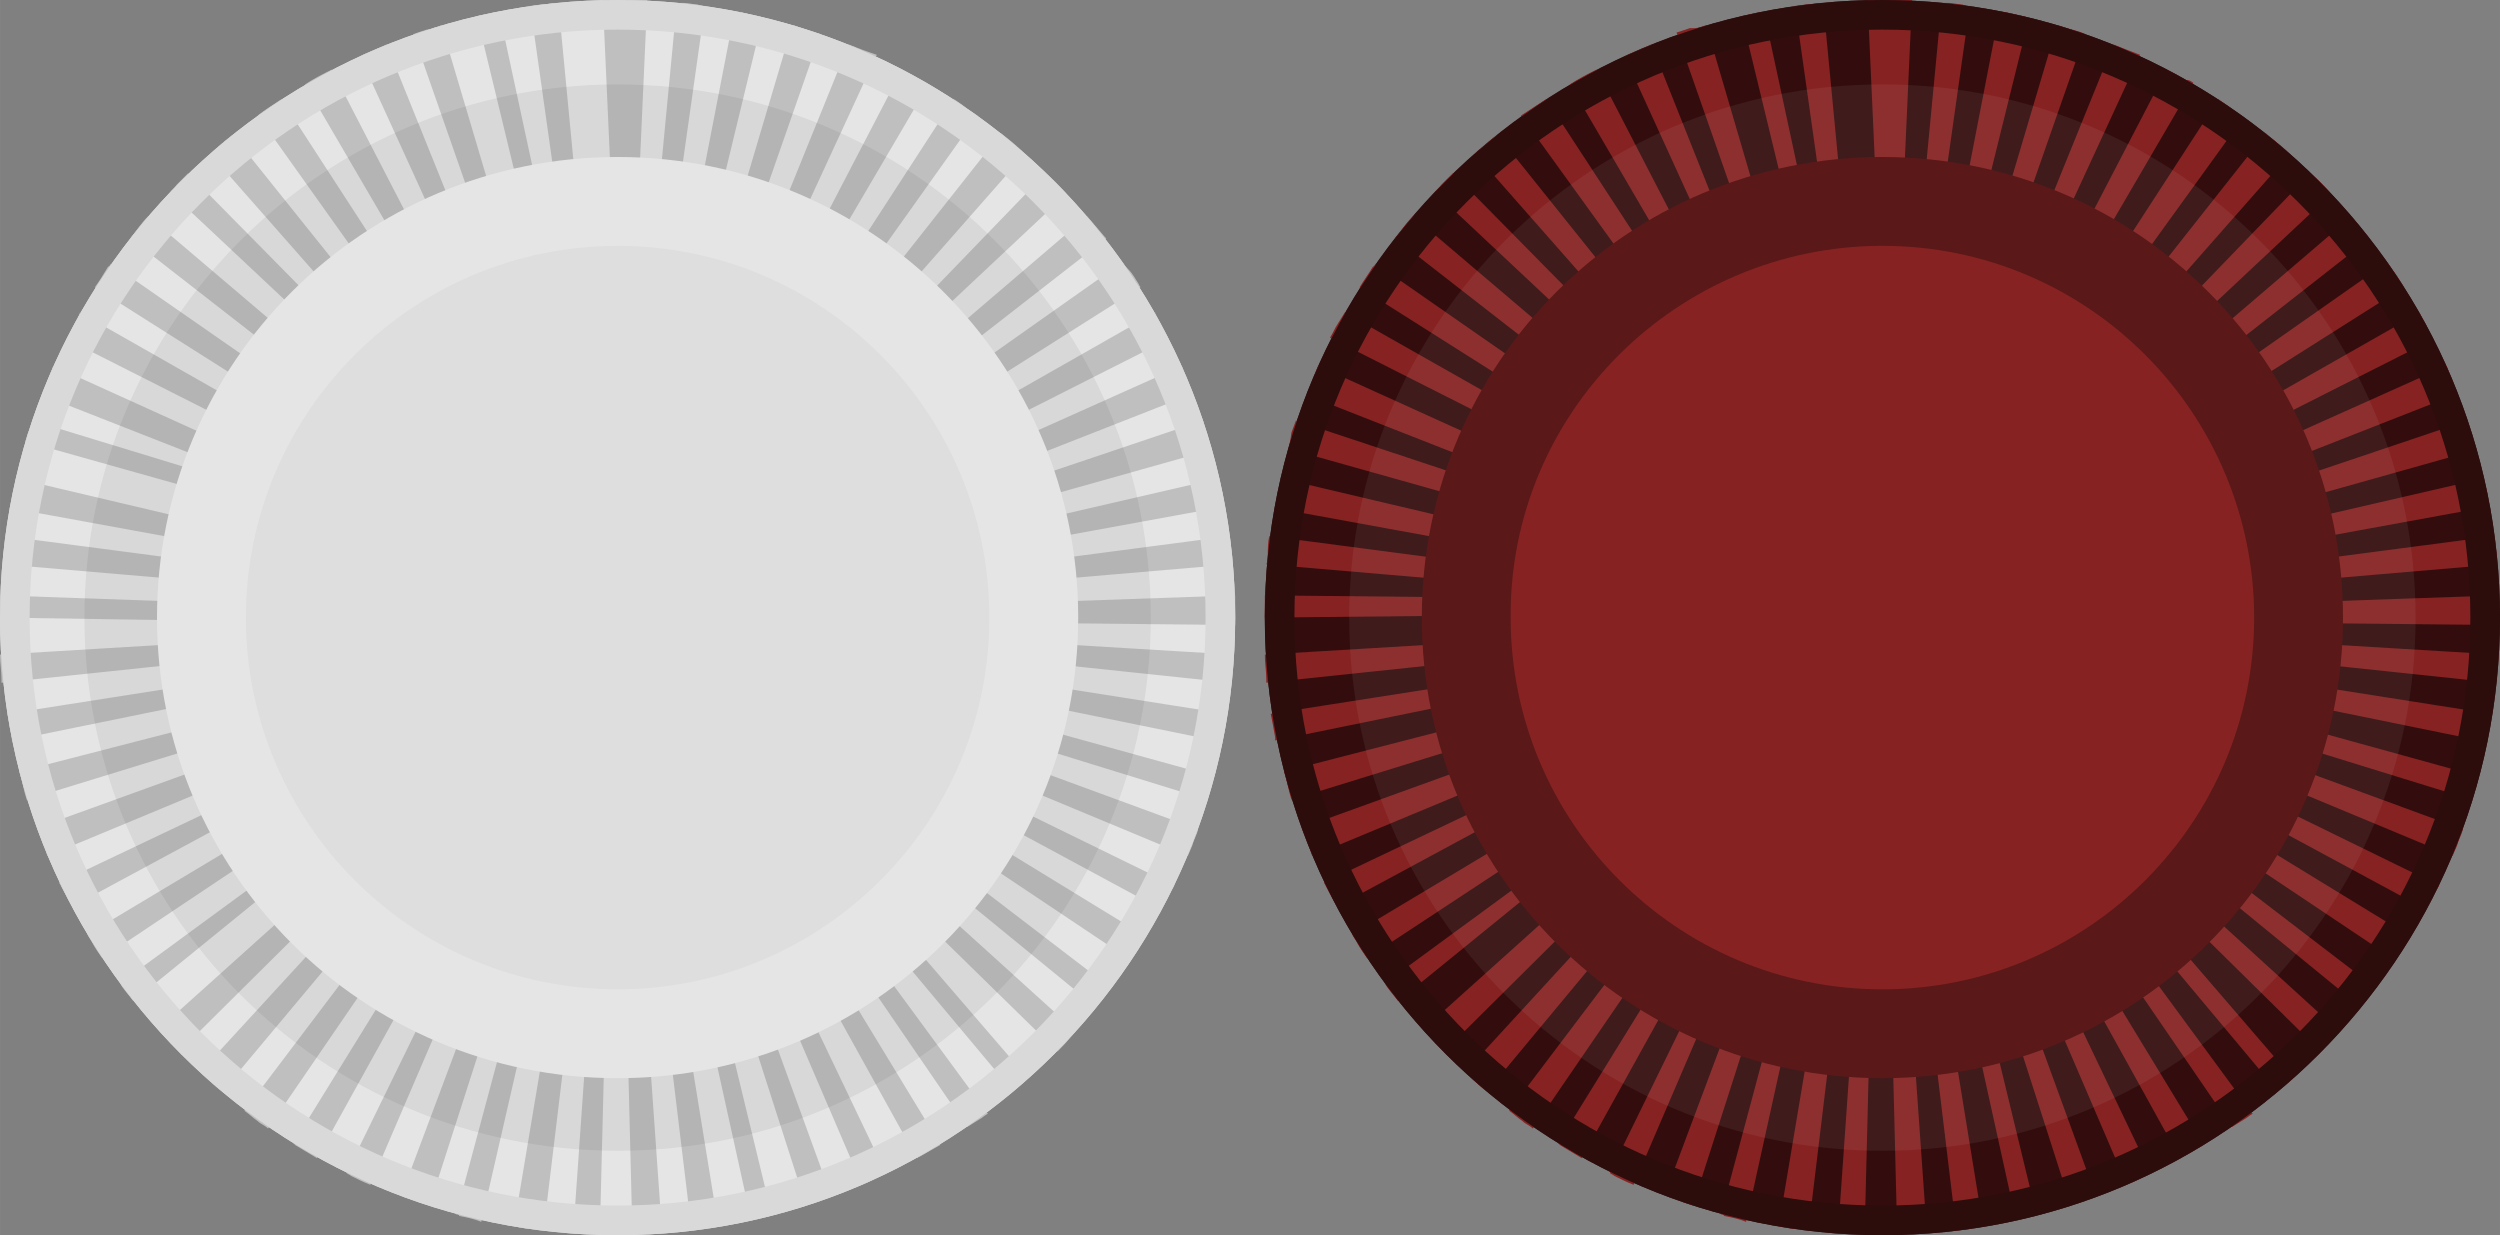 <?xml version="1.0" encoding="utf-8"?>
<!-- Generator: Adobe Illustrator 24.0.0, SVG Export Plug-In . SVG Version: 6.00 Build 0)  -->
<svg version="1.1" id="Layer_1" xmlns="http://www.w3.org/2000/svg" xmlns:xlink="http://www.w3.org/1999/xlink" x="0px" y="0px" width="168.77px" height="83.384px"
	 viewBox="0 0 168.8 83.4" style="enable-background:new 0 0 168.8 83.4;" xml:space="preserve">
<rect x="0" y="0" width="168.8" height="83.4" fill="#808080" stroke="none"/>
<style type="text/css">
	.st0{fill:#330D0D;}
	.st1{fill:#872222;}
	.st2{fill:#2D0C0C;}
	.st3{opacity:6.000000e-02;}
	.st4{fill:#FFFFFF;}
	.st5{fill:#5B1818;}
	.st6{fill:#E5E5E5;}
	.st7{fill:#BFBFBF;}
	.st8{fill:#D9D9D9;}
	.st9{fill:#DEDEDE;}
</style>
<g>
	<g>
		<path class="st0" d="M168.8,41.7c0,23-18.7,41.7-41.7,41.7S85.4,64.7,85.4,41.7C85.4,18.7,104,0,127.1,0
			C150.1,0,168.8,18.7,168.8,41.7z"/>
		<path class="st1" d="M127.1,0C127.1,0,127,0,127.1,0C127,0,127,0,127.1,0C127,0,127,0,127.1,0C127,0,127,0,127.1,0
			C127,0,127,0,127.1,0C127,0,127,0,127.1,0L127.1,0L127.1,0L127.1,0L127.1,0L127.1,0L127.1,0L127.1,0L127.1,0L127.1,0L127.1,0
			L127.1,0L127.1,0L127.1,0L127.1,0L127.1,0L127.1,0L127.1,0L127.1,0L127.1,0L127.1,0L127.1,0L127.1,0L127.1,0L127.1,0L127.1,0
			L127.1,0L127.1,0L127.1,0L127.1,0L127.1,0L127.1,0L127.1,0L127.1,0L127.1,0L127.1,0L127.1,0L127.1,0L127.1,0L127.1,0L127.1,0
			L127.1,0L127.1,0L127.1,0L127.1,0L127.1,0c-0.2,0-0.2,0-0.2,0l0,0l0,0l0,0l0,0l0,0l0,0l0,0l0,0l0,0l0,0l0,0l0,0l0,0c0,0,0,0-0.1,0
			l0,0c-0.3,0-0.5,0-0.7,0l0.9,20c0.3,0,0.7,0,1.1,0L127.1,0L127.1,0L127.1,0z M123.1,0.2c-0.1,0-0.1,0-0.2,0l0,0l0,0l0,0l0,0l0,0
			l0,0l0,0l0,0l0,0l0,0c-0.6,0.1-1.1,0.1-1.7,0.2l2.8,19.8c0.3,0,0.7-0.1,1-0.1L123.1,0.2L123.1,0.2z M119.1,0.8L119.1,0.8
			C119,0.8,119,0.8,119.1,0.8C119,0.8,119,0.8,119.1,0.8L119.1,0.8L119.1,0.8L119.1,0.8L119.1,0.8L119.1,0.8L119.1,0.8L119.1,0.8
			L119.1,0.8L119.1,0.8L119.1,0.8L119.1,0.8L119.1,0.8L119.1,0.8L119.1,0.8L119.1,0.8L119.1,0.8L119.1,0.8L119.1,0.8L119.1,0.8
			L119.1,0.8L119.1,0.8L119.1,0.8L119.1,0.8L119.1,0.8L119.1,0.8L119.1,0.8c-0.6,0.1-1.1,0.2-1.5,0.3l4.7,19.4
			c0.3-0.1,0.7-0.2,1-0.2L119.1,0.8L119.1,0.8z M115.2,1.7c-0.3,0.1-0.5,0.2-0.8,0.2l0,0c0,0,0,0-0.1,0l0,0c0,0,0,0-0.1,0l0,0
			c0,0,0,0-0.1,0c-0.3,0.1-0.6,0.2-0.9,0.3l6.6,18.9c0.3-0.1,0.7-0.2,1-0.3L115.2,1.7L115.2,1.7z M111.5,3c-0.6,0.3-1.2,0.5-1.8,0.8
			L118,22c0.3-0.1,0.6-0.3,0.9-0.4L111.5,3L111.5,3z M107.8,4.7c-0.6,0.3-1.2,0.6-1.8,1L116.1,23c0.3-0.2,0.6-0.3,0.9-0.5L107.8,4.7
			L107.8,4.7z M104.4,6.7c-0.6,0.4-1.1,0.7-1.7,1.1L114.4,24c0.3-0.2,0.6-0.4,0.9-0.6L104.4,6.7L104.4,6.7z M101.1,9.1
			c-0.5,0.4-1,0.8-1.5,1.3l13.2,15c0.3-0.2,0.5-0.5,0.8-0.7L101.1,9.1L101.1,9.1z M98.1,11.7c-0.3,0.3-0.6,0.6-0.8,0.8l0,0l0,0l0,0
			l0,0l0,0l0,0l0,0l0,0l0,0l0,0l0,0l0,0c-0.1,0.2-0.3,0.3-0.4,0.5l14.6,13.7c0.2-0.3,0.5-0.5,0.7-0.7L98.1,11.7L98.1,11.7z
			 M95.4,14.6L95.4,14.6L95.4,14.6L95.4,14.6C95.4,14.6,95.3,14.6,95.4,14.6C95.3,14.7,95.3,14.7,95.4,14.6
			C95.3,14.7,95.3,14.7,95.4,14.6C95.3,14.7,95.3,14.7,95.4,14.6C95.3,14.7,95.3,14.7,95.4,14.6C95.3,14.7,95.3,14.7,95.4,14.6
			L95.4,14.6L95.4,14.6L95.4,14.6L95.4,14.6L95.4,14.6L95.4,14.6c-0.5,0.5-0.8,1-1.2,1.5l0,0L110,28.4c0.2-0.3,0.4-0.5,0.7-0.8
			L95.4,14.6L95.4,14.6z M92.9,17.8c-0.1,0.1-0.1,0.2-0.2,0.2l0,0l0,0l0,0l0,0c-0.3,0.5-0.6,0.9-0.9,1.4l16.9,10.7
			c0.2-0.3,0.4-0.6,0.6-0.9L92.9,17.8L92.9,17.8z M90.8,21.1c-0.2,0.3-0.3,0.5-0.5,0.8l0,0l0,0c-0.2,0.3-0.3,0.6-0.5,0.9l17.8,9
			c0.2-0.3,0.3-0.6,0.5-0.9L90.8,21.1L90.8,21.1z M89,24.7c-0.1,0.2-0.1,0.3-0.2,0.5l0,0c0,0,0,0,0,0.1l0,0c0,0,0,0,0,0.1l0,0
			c-0.2,0.4-0.4,0.8-0.5,1.3l18.6,7.3c0.1-0.3,0.3-0.6,0.4-1L89,24.7L89,24.7z M87.5,28.4c-0.1,0.3-0.2,0.5-0.3,0.8l0,0l0,0l0,0l0,0
			l0,0l0,0l0,0l0,0l0,0l0,0l0,0l0,0l0,0l0,0l0,0l0,0l0,0l0,0l0,0l0,0l0,0l0,0l0,0l0,0l0,0l0,0l0,0l0,0l0,0l0,0l0,0l0,0l0,0l0,0l0,0
			l0,0l0,0c-0.1,0.8-0.2,1-0.2,1.1l19.2,5.4c0.1-0.3,0.2-0.7,0.3-1L87.5,28.4L87.5,28.4z M86.5,32.3c-0.1,0.5-0.2,1.1-0.3,1.6
			c0,0.1,0,0.2-0.1,0.4l19.7,3.6c0.1-0.3,0.1-0.7,0.2-1L86.5,32.3L86.5,32.3z M85.7,36.2c-0.1,0.4-0.1,0.9-0.1,1.3l0,0l0,0l0,0l0,0
			l0,0l0,0l0,0l0,0c0,0.2,0,0.4-0.1,0.6l19.9,1.7c0-0.3,0.1-0.7,0.1-1L85.7,36.2L85.7,36.2z M85.4,40.2c0,0.3,0,0.6,0,1l0,0l0,0l0,0
			c0,0,0,0,0,0.1l0,0l0,0l0,0l0,0l0,0l0,0l0,0l0,0l0,0l0,0l0,0l0,0l0,0l0,0l0,0l0,0l0,0l0,0l0,0l0,0l0,0l0,0l0,0l0,0l0,0l0,0
			c0,0.1,0,0.3,0,0.4l20-0.2v-0.3c0-0.3,0-0.5,0-0.8L85.4,40.2L85.4,40.2z M105.4,43l-20,1.2c0,0.6,0.1,1.1,0.1,1.7l0,0l0,0l0,0l0,0
			l0,0l0,0l0,0l0,0c0,0.1,0,0.1,0,0.2l19.9-2.1C105.5,43.7,105.4,43.4,105.4,43L105.4,43z M105.6,45.1l-19.8,3.1l0,0l0,0l0,0l0,0
			l0,0l0,0l0,0c0.1,0.5,0.2,1,0.3,1.6l0,0l0,0l0,0l0,0l0,0l0,0l0,0l0,0c0,0.1,0,0.1,0,0.2l19.6-4C105.8,45.8,105.7,45.4,105.6,45.1
			L105.6,45.1z M106.1,47.1l-19.4,5c0.2,0.6,0.3,1.3,0.5,1.9l19.1-5.9C106.2,47.8,106.1,47.5,106.1,47.1L106.1,47.1z M106.7,49.1
			l-18.8,6.8c0.2,0.6,0.5,1.2,0.7,1.9l18.5-7.7C106.9,49.7,106.8,49.4,106.7,49.1L106.7,49.1z M107.5,51l-18.1,8.6
			c0,0.1,0.1,0.1,0.1,0.2l0,0l0,0l0,0l0,0c0.2,0.4,0.4,0.7,0.6,1.1l0,0l0,0l0,0l0,0l0,0l0,0l0,0l0,0c0.1,0.1,0.1,0.2,0.2,0.3
			l17.6-9.5C107.8,51.6,107.6,51.3,107.5,51L107.5,51z M108.5,52.8L91.3,63.1c0.1,0.2,0.2,0.3,0.3,0.5l0,0l0,0l0,0l0,0l0,0l0,0
			c0.2,0.4,0.5,0.8,0.7,1.1l16.7-11C108.8,53.4,108.6,53.1,108.5,52.8L108.5,52.8z M109.6,54.6L93.5,66.4c0.1,0.1,0.1,0.2,0.2,0.3
			l0,0l0,0l0,0l0,0l0,0l0,0l0,0l0,0l0,0l0,0l0,0l0,0l0,0l0,0l0,0l0,0l0,0l0,0l0,0l0,0l0,0l0,0l0,0l0,0l0,0l0,0l0,0l0,0l0,0l0,0l0,0
			l0,0c0.2,0.3,0.5,0.6,0.7,0.9L109.9,55C110,55.1,109.8,54.8,109.6,54.6L109.6,54.6z M110.9,56.2L96.1,69.5c0.4,0.5,0.9,1,1.4,1.5
			l14.2-14.1C111.4,56.7,111.2,56.4,110.9,56.2L110.9,56.2z M112.4,57.7L98.9,72.4c0.3,0.2,0.5,0.5,0.8,0.7l0,0l0,0l0,0l0,0l0,0l0,0
			l0,0l0,0c0.2,0.2,0.4,0.4,0.7,0.6l12.8-15.4C112.9,58.1,112.7,57.9,112.4,57.7L112.4,57.7z M114,59l-12.1,16
			c0.3,0.2,0.6,0.5,0.9,0.7c0.2,0.2,0.5,0.3,0.7,0.5l11.3-16.5C114.6,59.4,114.3,59.2,114,59L114,59z M115.7,60.2l-10.5,17
			c0,0,0.1,0,0.1,0.1l0,0l0,0l0,0l0,0l0,0l0,0c0.5,0.3,1,0.6,1.5,0.9l0,0l0,0l0,0l0,0l9.7-17.5C116.3,60.5,116,60.4,115.7,60.2
			L115.7,60.2z M117.5,61.2l-8.8,18c0.1,0.1,0.2,0.1,0.3,0.2l0,0l0,0l0,0l0,0l0,0l0,0l0,0l0,0l0,0l0,0l0,0l0,0l0,0l0,0l0,0l0,0
			c0.4,0.2,0.8,0.4,1.3,0.6l7.9-18.4C118.2,61.5,117.8,61.3,117.5,61.2L117.5,61.2z M119.4,62l-7,18.7c0.6,0.2,1.3,0.5,1.9,0.7
			l6.1-19C120.1,62.2,119.8,62.1,119.4,62L119.4,62z M121.4,62.6L116.2,82c0.1,0,0.2,0,0.2,0.1l0,0l0,0l0,0l0,0l0,0l0,0l0,0l0,0l0,0
			l0,0l0,0l0,0l0,0l0,0c0.5,0.1,1,0.2,1.5,0.4l4.3-19.5C122.1,62.8,121.7,62.7,121.4,62.6L121.4,62.6z M123.4,63.1l-3.3,19.7
			c0.5,0.1,1,0.2,1.5,0.2c0.2,0,0.3,0,0.5,0.1l2.4-19.9C124.1,63.2,123.8,63.1,123.4,63.1L123.4,63.1z M125.5,63.3l-1.4,20
			c0.1,0,0.3,0,0.4,0l0,0l0,0l0,0l0,0l0,0l0,0c0.3,0,0.6,0,1,0l0,0l0,0l0,0l0,0l0,0l0,0l0,0l0,0c0.1,0,0.3,0,0.4,0l0.5-20
			C126.2,63.4,125.8,63.4,125.5,63.3L125.5,63.3z M128.7,63.3c-0.3,0-0.7,0-1.1,0l0.5,20c0.2,0,0.4,0,0.6,0c0,0,0,0,0.1,0l0,0l0,0
			l0,0l0,0l0,0c0.4,0,0.8,0,1.2-0.1l0,0c0,0,0,0,0.1,0l0,0l0,0l0,0l0,0l0,0L128.7,63.3L128.7,63.3z M130.7,63.1
			c-0.3,0.1-0.7,0.1-1,0.1l2.4,19.9c0.6-0.1,1.2-0.2,1.8-0.3l0,0l0,0l0,0l0,0l0,0l0,0l0,0l0,0l0,0l0,0L130.7,63.1L130.7,63.1z
			 M132.8,62.6c-0.3,0.1-0.7,0.2-1,0.2l4.3,19.5c0.1,0,0.1,0,0.2,0l0,0l0,0l0,0l0,0l0,0l0,0l0,0l0,0l0,0l0,0l0,0l0,0l0,0l0,0
			c0.3-0.1,0.5-0.1,0.8-0.2l0,0l0,0l0,0l0,0l0,0l0,0l0,0l0,0l0,0l0,0l0,0l0,0l0,0l0,0l0,0l0,0l0,0l0,0l0,0l0,0l0,0l0,0l0,0l0,0l0,0
			c0.1,0,0.3-0.1,0.4-0.1L132.8,62.6L132.8,62.6z M134.7,62c-0.3,0.1-0.6,0.2-1,0.3l6.1,19c0.3-0.1,0.6-0.2,0.9-0.3l0,0l0,0l0,0l0,0
			l0,0l0,0l0,0l0,0l0,0l0,0l0,0l0,0l0,0l0,0c0.3-0.1,0.5-0.2,0.8-0.3L134.7,62L134.7,62z M136.6,61.2c-0.3,0.2-0.6,0.3-0.9,0.4
			l7.9,18.4c0.4-0.2,0.7-0.3,1-0.5l0,0l0,0l0,0l0,0l0,0l0,0l0,0l0,0l0,0l0,0l0,0l0,0c0.2-0.1,0.4-0.2,0.6-0.3L136.6,61.2L136.6,61.2
			z M138.4,60.2c-0.3,0.2-0.6,0.4-0.9,0.5l9.7,17.5c0.1,0,0.1-0.1,0.2-0.1l0,0l0,0l0,0l0,0l0,0l0,0l0,0l0,0l0,0l0,0l0,0l0,0l0,0l0,0
			c0.5-0.3,0.9-0.5,1.4-0.8L138.4,60.2L138.4,60.2z M140.2,59c-0.3,0.2-0.6,0.4-0.8,0.6l11.3,16.5c0.3-0.2,0.5-0.3,0.8-0.5l0,0l0,0
			l0,0l0,0l0,0l0,0l0,0l0,0l0,0l0,0l0,0l0,0l0,0l0,0l0,0l0,0l0,0l0,0l0,0l0,0l0,0l0,0c0.2-0.1,0.4-0.3,0.6-0.4L140.2,59L140.2,59z
			 M141.8,57.7c-0.3,0.2-0.5,0.5-0.8,0.7l12.8,15.3l0,0l0,0l0,0l0,0l0,0l0,0l0,0l0,0l0,0l0,0l0,0l0,0l0,0l0,0l0,0l0,0l0,0l0,0l0,0
			l0,0l0,0l0,0l0,0l0,0l0,0l0,0l0,0l0,0l0,0l0,0l0,0l0,0l0,0c0.3-0.3,0.7-0.6,1-0.9l0,0l0,0l0,0l0,0l0,0l0,0l0,0l0,0l0,0l0,0l0,0
			l0,0l0,0L141.8,57.7L141.8,57.7z M143.2,56.2c-0.2,0.3-0.5,0.5-0.7,0.8l14.2,14l0,0l0,0l0,0c0.3-0.3,0.6-0.6,0.9-1l0,0l0,0l0,0
			l0,0l0,0l0,0l0,0l0,0l0,0l0,0c0.1-0.1,0.2-0.2,0.3-0.4L143.2,56.2L143.2,56.2z M144.6,54.6c-0.2,0.3-0.4,0.6-0.6,0.8L159.4,68l0,0
			l0,0l0,0l0,0l0,0l0,0l0,0l0,0l0,0l0,0l0,0l0,0l0,0l0,0l0,0l0,0c0.2-0.3,0.4-0.5,0.6-0.8l0,0l0,0l0,0l0,0l0,0l0,0l0,0l0,0l0,0l0,0
			l0,0l0,0c0.1-0.2,0.2-0.3,0.4-0.5L144.6,54.6L144.6,54.6z M145.7,52.8c-0.2,0.3-0.4,0.6-0.6,0.9l16.6,11.1c0-0.1,0.1-0.1,0.1-0.2
			l0,0l0,0c0.3-0.5,0.6-0.9,0.9-1.4l0,0l0,0l0,0L145.7,52.8L145.7,52.8z M146.7,51c-0.1,0.3-0.3,0.6-0.5,0.9l17.6,9.5
			c0.1-0.2,0.2-0.3,0.3-0.5c0.1-0.3,0.3-0.6,0.4-0.8l0,0l0,0l0,0l0,0l0,0l0,0l0,0l0,0c0.1-0.1,0.1-0.2,0.2-0.3L146.7,51L146.7,51z
			 M147.5,49.1c-0.1,0.3-0.2,0.6-0.4,1l18.5,7.7c0.1-0.2,0.2-0.5,0.3-0.7l0,0l0,0l0,0l0,0l0,0l0,0l0,0l0,0c0.1-0.4,0.3-0.7,0.4-1.1
			L147.5,49.1L147.5,49.1z M148.1,47.1c-0.1,0.3-0.2,0.7-0.3,1l19.1,5.9c0-0.1,0.1-0.3,0.1-0.4l0,0l0,0l0,0l0,0l0,0l0,0l0,0l0,0l0,0
			l0,0l0,0l0,0l0,0l0,0l0,0l0,0l0,0l0,0l0,0l0,0l0,0c0.1-0.4,0.2-0.8,0.3-1.2L148.1,47.1L148.1,47.1z M148.5,45.1
			c-0.1,0.3-0.1,0.7-0.2,1l19.6,4c0.1-0.6,0.2-1.1,0.3-1.7c0-0.1,0-0.2,0-0.2L148.5,45.1L148.5,45.1z M148.7,43c0,0.3,0,0.7-0.1,1
			l19.9,2.1c0-0.2,0-0.5,0.1-0.7l0,0l0,0l0,0l0,0l0,0l0,0c0-0.4,0.1-0.8,0.1-1.1c0,0,0,0,0-0.1L148.7,43L148.7,43z M168.7,40.2
			l-20,0.7c0,0.3,0,0.5,0,0.8V42l20,0.2c0-0.1,0-0.3,0-0.4l0,0l0,0l0,0l0,0l0,0l0,0l0,0l0,0l0,0l0,0l0,0l0,0l0,0l0,0l0,0l0,0l0,0
			l0,0l0,0l0,0l0,0l0,0l0,0l0,0v-0.1l0,0l0,0l0,0c0-0.1,0-0.3,0-0.4l0,0v-0.1l0,0l0,0l0,0l0,0l0,0l0,0l0,0l0,0
			C168.7,40.4,168.7,40.3,168.7,40.2L168.7,40.2z M168.4,36.2l-19.8,2.6c0,0.3,0.1,0.7,0.1,1l19.9-1.7c0-0.2,0-0.3,0-0.5l0,0l0,0
			l0,0l0,0l0,0l0,0l0,0l0,0l0,0l0,0C168.5,37.1,168.5,36.7,168.4,36.2L168.4,36.2z M167.7,32.3l-19.5,4.5c0.1,0.3,0.1,0.7,0.2,1
			l19.7-3.6c-0.1-0.3-0.1-0.6-0.2-1l0,0l0,0l0,0l0,0l0,0l0,0l0,0l0,0l0,0l0,0l0,0l0,0l0,0l0,0l0,0l0,0l0,0l0,0l0,0l0,0l0,0l0,0l0,0
			l0,0c0-0.1,0-0.2-0.1-0.3l0,0l0,0l0,0l0,0l0,0l0,0C167.7,32.4,167.7,32.3,167.7,32.3L167.7,32.3z M166.6,28.4l-19,6.4
			c0.1,0.3,0.2,0.7,0.3,1l19.2-5.4l0,0l0,0l0,0l0,0l0,0l0,0l0,0l0,0c-0.1-0.5-0.3-1-0.4-1.5l0,0l0,0l0,0l0,0
			C166.7,28.6,166.6,28.5,166.6,28.4L166.6,28.4z M165.2,24.7l-18.3,8.2c0.1,0.3,0.3,0.6,0.4,1l18.6-7.3
			C165.7,25.9,165.4,25.3,165.2,24.7L165.2,24.7z M163.4,21.1L146,31c0.2,0.3,0.3,0.6,0.5,0.9l17.8-9c-0.3-0.5-0.5-1-0.8-1.5l0,0
			l0,0l0,0l0,0l0,0l0,0l0,0l0,0l0,0C163.4,21.2,163.4,21.2,163.4,21.1C163.4,21.2,163.4,21.2,163.4,21.1
			C163.4,21.2,163.4,21.2,163.4,21.1C163.4,21.2,163.4,21.2,163.4,21.1C163.4,21.2,163.4,21.2,163.4,21.1
			C163.4,21.2,163.4,21.1,163.4,21.1L163.4,21.1L163.4,21.1L163.4,21.1z M161.2,17.7l-16.4,11.5c0.2,0.3,0.4,0.6,0.6,0.9l16.9-10.7
			c0-0.1-0.1-0.1-0.1-0.2l0,0l0,0l0,0l0,0c-0.2-0.3-0.4-0.7-0.7-1l0,0l0,0l0,0l0,0C161.4,18,161.3,17.9,161.2,17.7L161.2,17.7z
			 M158.8,14.6l-15.2,13c0.2,0.3,0.4,0.5,0.7,0.8L160,16.1l-0.1-0.1l0,0l0,0l0,0l0,0l0,0l0,0l0,0l0,0l0,0l0,0l0,0l0,0l0,0l0,0l0,0
			l0,0l0,0l0,0l0,0l0,0l0,0l0,0l0,0l0,0l0,0l0,0l0,0l0,0l0,0l0,0l0,0l0,0l0,0l0,0l0,0l0,0l0,0l0,0l0,0l0,0l0,0l0,0l0,0l0,0l0,0l0,0
			l0,0l0,0l0,0l0,0l0,0l0,0l0,0l0,0l0,0l0,0l0,0l0,0l0,0l0,0l0,0l0,0l0,0l0,0l0,0l0,0l0,0l0,0l0,0l0,0l0,0l0,0l0,0l0,0l0,0l0,0l0,0
			l0,0l0,0l0,0l0,0l0,0l0,0l0,0l0,0l0,0l0,0l0,0l0,0l0,0l0,0l0,0l0,0l0,0l0,0l0,0l0,0l0,0l0,0l0,0l0,0l0,0l0,0l0,0
			C158.8,14.7,158.8,14.6,158.8,14.6L158.8,14.6z M156,11.7l-13.9,14.4c0.3,0.2,0.5,0.5,0.7,0.7l14.6-13.7l0,0
			C157,12.6,156.5,12.1,156,11.7L156,11.7z M153,9l-12.4,15.7c0.3,0.2,0.5,0.4,0.8,0.7l13.2-15c-0.1-0.1-0.2-0.1-0.2-0.2l0,0l0,0
			l0,0l0,0C153.9,9.7,153.4,9.4,153,9L153,9z M149.8,6.7l-10.9,16.8c0.3,0.2,0.6,0.4,0.9,0.6l11.7-16.2c-0.2-0.1-0.3-0.2-0.5-0.3
			l0,0l0,0l0,0l0,0l0,0l0,0c-0.2-0.1-0.3-0.2-0.5-0.4l0,0l0,0l0,0l0,0l0,0l0,0C150.1,6.9,149.9,6.8,149.8,6.7L149.8,6.7z M146.3,4.7
			l-9.2,17.7c0.3,0.2,0.6,0.3,0.9,0.5l10.1-17.3c-0.1-0.1-0.3-0.2-0.4-0.2l0,0c0,0,0,0-0.1,0l0,0c0,0,0,0-0.1,0l0,0
			C147.1,5.1,146.7,4.9,146.3,4.7L146.3,4.7z M142.7,3l-7.5,18.5c0.3,0.1,0.6,0.3,0.9,0.4l8.4-18.2l0,0l0,0l0,0l0,0l0,0l0,0l0,0l0,0
			l0,0l0,0l0,0l0,0l0,0l0,0l0,0l0,0l0,0l0,0l0,0l0,0l0,0l0,0C143.7,3.4,143.2,3.2,142.7,3L142.7,3z M138.9,1.7l-5.7,19.2
			c0.3,0.1,0.7,0.2,1,0.3l6.6-18.9c-0.4-0.2-0.9-0.3-1.3-0.4l0,0l0,0l0,0l0,0l0,0l0,0l0,0l0,0l0,0l0,0C139.2,1.8,139,1.7,138.9,1.7
			L138.9,1.7z M135,0.8l-3.8,19.6c0.3,0.1,0.7,0.1,1,0.2L137,1.2l0,0l0,0l0,0l0,0l0,0l0,0l0,0l0,0l0,0l0,0l0,0l0,0l0,0l0,0l0,0l0,0
			c-0.3-0.1-0.5-0.1-0.8-0.2l0,0c0,0,0,0-0.1,0l0,0l0,0l0,0l0,0l0,0l0,0l0,0l0,0l0,0l0,0l0,0l0,0C135.5,0.8,135.2,0.8,135,0.8
			L135,0.8z M131.1,0.2l-1.9,19.9c0.3,0,0.7,0.1,1,0.1L133,0.4c-0.2,0-0.3,0-0.5-0.1l0,0l0,0l0,0l0,0l0,0l0,0l0,0l0,0l0,0l0,0l0,0
			l0,0l0,0l0,0c-0.3,0-0.6-0.1-0.9-0.1l0,0l0,0l0,0l0,0l0,0l0,0l0,0l0,0C131.2,0.2,131.1,0.2,131.1,0.2L131.1,0.2z M127.1,0v20
			c0.4,0,0.7,0,1.1,0l0.9-20c-0.4,0-0.8,0-1.2,0l0,0l0,0l0,0l0,0l0,0l0,0l0,0l0,0l0,0l0,0l0,0l0,0l0,0l0,0l0,0l0,0l0,0l0,0l0,0l0,0
			l0,0l0,0l0,0l0,0l0,0l0,0l0,0l0,0l0,0l0,0l0,0l0,0l0,0l0,0l0,0l0,0l0,0l0,0l0,0l0,0l0,0C127.2,0,127.2,0,127.1,0
			C127.2,0,127.2,0,127.1,0L127.1,0L127.1,0L127.1,0L127.1,0L127.1,0z"/>
	</g>
	<g>
		<path class="st2" d="M127.1,2c21.9,0,39.7,17.8,39.7,39.7S149,81.4,127.1,81.4S87.4,63.6,87.4,41.7C87.4,19.8,105.2,2,127.1,2
			 M127.1,0c-23,0-41.7,18.7-41.7,41.7s18.7,41.7,41.7,41.7s41.7-18.7,41.7-41.7C168.8,18.7,150.1,0,127.1,0L127.1,0z"/>
	</g>
	<g class="st3">
		<path class="st4" d="M163.1,41.7c0,19.9-16.1,36-36,36s-36-16.1-36-36s16.1-36,36-36C147,5.7,163.1,21.8,163.1,41.7z"/>
	</g>
	<g>
		<path class="st1" d="M127.1,69.8C111.6,69.8,99,57.2,99,41.7s12.6-28.1,28.1-28.1s28.1,12.6,28.1,28.1S142.6,69.8,127.1,69.8z"/>
		<path class="st5" d="M127.1,16.6c13.9,0,25.1,11.3,25.1,25.1c0,13.9-11.3,25.1-25.1,25.1c-13.9,0-25.1-11.3-25.1-25.1
			C101.9,27.9,113.2,16.6,127.1,16.6 M127.1,10.6C109.9,10.6,96,24.5,96,41.7s13.9,31.1,31.1,31.1s31.1-13.9,31.1-31.1
			S144.3,10.6,127.1,10.6L127.1,10.6z"/>
	</g>
</g>
<g id="LS_pressed">
	<g>
		<path class="st6" d="M83.4,41.7c0,23-18.7,41.7-41.7,41.7S0,64.7,0,41.7S18.7,0,41.7,0S83.4,18.7,83.4,41.7z"/>
		<path class="st7" d="M41.7,0L41.7,0C41.6,0,41.6,0,41.7,0C41.6,0,41.6,0,41.7,0C41.6,0,41.6,0,41.7,0C41.6,0,41.6,0,41.7,0
			C41.6,0,41.6,0,41.7,0L41.7,0L41.7,0L41.7,0L41.7,0L41.7,0L41.7,0L41.7,0L41.7,0L41.7,0L41.7,0L41.7,0L41.7,0L41.7,0L41.7,0
			L41.7,0L41.7,0L41.7,0L41.7,0L41.7,0L41.7,0L41.7,0L41.7,0L41.7,0L41.7,0L41.7,0L41.7,0L41.7,0L41.7,0L41.7,0L41.7,0L41.7,0
			L41.7,0L41.7,0L41.7,0L41.7,0L41.7,0L41.7,0L41.7,0L41.7,0L41.7,0L41.7,0L41.7,0L41.7,0L41.7,0L41.7,0h-0.2l0,0l0,0l0,0l0,0l0,0
			l0,0l0,0l0,0l0,0l0,0l0,0l0,0l0,0c0,0,0,0-0.1,0l0,0c-0.3,0-0.5,0-0.7,0l0.9,20c0.4,0,0.7,0,1.1,0V0H41.7L41.7,0z M37.7,0.2
			c-0.1,0-0.1,0-0.2,0l0,0l0,0l0,0l0,0l0,0l0,0l0,0l0,0l0,0l0,0c-0.6,0.1-1.1,0.1-1.7,0.2l2.8,19.8c0.3,0,0.7-0.1,1-0.1L37.7,0.2
			L37.7,0.2z M33.7,0.8L33.7,0.8C33.6,0.8,33.6,0.8,33.7,0.8C33.6,0.8,33.6,0.8,33.7,0.8L33.7,0.8L33.7,0.8L33.7,0.8L33.7,0.8
			L33.7,0.8L33.7,0.8L33.7,0.8L33.7,0.8L33.7,0.8L33.7,0.8L33.7,0.8L33.7,0.8L33.7,0.8L33.7,0.8L33.7,0.8L33.7,0.8L33.7,0.8
			L33.7,0.8L33.7,0.8L33.7,0.8L33.7,0.8L33.7,0.8L33.7,0.8L33.7,0.8L33.7,0.8L33.7,0.8c-0.6,0.1-1.1,0.2-1.5,0.3l4.7,19.4
			c0.3-0.1,0.7-0.2,1-0.2L33.7,0.8L33.7,0.8z M29.8,1.7C29.6,1.8,29.3,1.9,29,2l0,0c0,0,0,0-0.1,0l0,0c0,0,0,0-0.1,0l0,0l0,0
			c-0.3,0.1-0.6,0.2-0.9,0.3l6.6,18.9c0.3-0.1,0.7-0.2,1-0.3L29.8,1.7L29.8,1.7z M26.1,3c-0.6,0.3-1.2,0.5-1.8,0.8L32.6,22
			c0.3-0.1,0.6-0.3,1-0.4L26.1,3L26.1,3z M22.4,4.7c-0.6,0.3-1.2,0.6-1.8,1L30.7,23c0.3-0.2,0.6-0.3,0.9-0.5L22.4,4.7L22.4,4.7z
			 M19,6.7c-0.6,0.4-1.1,0.7-1.6,1.1L29,24.1c0.3-0.2,0.6-0.4,0.9-0.6L19,6.7L19,6.7z M15.7,9.1c-0.5,0.4-1,0.8-1.5,1.3l13.2,15
			c0.3-0.2,0.5-0.5,0.8-0.7L15.7,9.1L15.7,9.1z M12.7,11.7c-0.3,0.3-0.6,0.6-0.8,0.8l0,0l0,0l0,0l0,0l0,0l0,0l0,0l0,0l0,0l0,0l0,0
			l0,0c-0.1,0.2-0.3,0.3-0.4,0.5l14.6,13.7c0.2-0.3,0.5-0.5,0.7-0.7L12.7,11.7L12.7,11.7z M10,14.6L10,14.6L10,14.6L10,14.6L10,14.6
			C10,14.7,10,14.7,10,14.6C9.9,14.7,9.9,14.7,10,14.6C9.9,14.7,9.9,14.7,10,14.6C9.9,14.7,9.9,14.7,10,14.6
			C9.9,14.7,9.9,14.7,10,14.6L10,14.6L10,14.6L10,14.6L10,14.6L10,14.6L10,14.6c-0.5,0.5-0.8,1-1.2,1.5l0,0l15.8,12.3
			c0.2-0.3,0.4-0.5,0.7-0.8L10,14.6L10,14.6z M7.5,17.8C7.4,17.9,7.4,18,7.3,18l0,0l0,0l0,0l0,0c-0.3,0.5-0.6,1-0.9,1.4l16.9,10.7
			c0.2-0.3,0.4-0.6,0.6-0.9L7.5,17.8L7.5,17.8z M5.4,21.1C5.3,21.4,5.1,21.7,5,22l0,0l0,0c-0.2,0.3-0.3,0.6-0.5,0.9l17.8,9
			c0.2-0.3,0.3-0.6,0.5-0.9L5.4,21.1L5.4,21.1z M3.6,24.7c-0.1,0.2-0.1,0.3-0.2,0.5l0,0c0,0,0,0,0,0.1l0,0c0,0,0,0,0,0.1l0,0
			c-0.2,0.4-0.4,0.8-0.5,1.3L21.5,34c0.1-0.3,0.3-0.6,0.4-1L3.6,24.7L3.6,24.7z M2.2,28.4C2.1,28.7,2,29,1.9,29.2l0,0l0,0l0,0l0,0
			l0,0l0,0l0,0l0,0l0,0l0,0l0,0l0,0l0,0l0,0l0,0l0,0l0,0l0,0l0,0l0,0l0,0l0,0l0,0l0,0l0,0l0,0l0,0l0,0l0,0l0,0l0,0l0,0l0,0l0,0l0,0
			l0,0l0,0c-0.1,0.2-0.1,0.4-0.2,0.6l19.2,5.4c0.1-0.3,0.2-0.7,0.3-1L2.2,28.4L2.2,28.4z M1.1,32.3c-0.1,0.5-0.2,1.1-0.3,1.6
			c0,0.1,0,0.2-0.1,0.4l19.7,3.6c0.1-0.3,0.1-0.7,0.2-1L1.1,32.3L1.1,32.3z M0.4,36.2c-0.1,0.4-0.1,0.9-0.1,1.3l0,0l0,0l0,0l0,0l0,0
			l0,0l0,0l0,0c0,0.2,0,0.4-0.1,0.6l19.9,1.7c0-0.3,0.1-0.7,0.1-1L0.4,36.2L0.4,36.2z M0,40.2c0,0.3,0,0.6,0,1l0,0l0,0l0,0
			c0,0,0,0,0,0.1l0,0l0,0l0,0l0,0l0,0l0,0l0,0l0,0l0,0l0,0l0,0l0,0l0,0l0,0l0,0l0,0l0,0l0,0l0,0l0,0l0,0l0,0l0,0l0,0l0,0l0,0
			c0,0.1,0,0.3,0,0.4L20,42v-0.3c0-0.3,0-0.5,0-0.8L0,40.2L0,40.2z M20,43L0,44.2c0,0.6,0.1,1.1,0.1,1.7l0,0l0,0l0,0l0,0l0,0l0,0
			l0,0l0,0c0,0.1,0,0.1,0,0.2L20,44C20.1,43.7,20.1,43.4,20,43L20,43z M20.3,45.1L0.5,48.2l0,0l0,0l0,0l0,0l0,0l0,0l0,0
			c0.1,0.5,0.2,1,0.3,1.6l0,0l0,0l0,0l0,0l0,0l0,0l0,0l0,0c0,0.1,0,0.1,0,0.2l19.6-4C20.4,45.8,20.3,45.4,20.3,45.1L20.3,45.1z
			 M20.7,47.1l-19.4,5c0.2,0.6,0.3,1.3,0.5,1.9L21,48.1C20.9,47.8,20.8,47.5,20.7,47.1L20.7,47.1z M21.3,49.1L2.5,55.9
			c0.2,0.6,0.5,1.2,0.7,1.9l18.5-7.7C21.5,49.7,21.4,49.4,21.3,49.1L21.3,49.1z M22.1,51L4,59.6c0,0.1,0.1,0.1,0.1,0.2l0,0l0,0l0,0
			l0,0c0.2,0.4,0.4,0.7,0.6,1.1l0,0l0,0l0,0l0,0l0,0l0,0l0,0l0,0c0.1,0.1,0.1,0.2,0.2,0.3l17.6-9.5C22.4,51.6,22.2,51.3,22.1,51
			L22.1,51z M23.1,52.8L5.9,63.1c0.1,0.2,0.2,0.3,0.3,0.5l0,0l0,0l0,0l0,0l0,0l0,0c0.2,0.4,0.5,0.8,0.7,1.1l16.6-11.1
			C23.4,53.4,23.2,53.1,23.1,52.8L23.1,52.8z M24.2,54.6L8.1,66.4c0.1,0.1,0.1,0.2,0.2,0.3l0,0l0,0l0,0l0,0l0,0l0,0l0,0l0,0l0,0l0,0
			l0,0l0,0l0,0l0,0l0,0l0,0l0,0l0,0l0,0l0,0l0,0l0,0l0,0l0,0l0,0l0,0l0,0l0,0l0,0l0,0l0,0l0,0C8.5,67,8.8,67.3,9,67.6L24.5,55
			C24.6,55.1,24.4,54.8,24.2,54.6L24.2,54.6z M25.5,56.2L10.7,69.5c0.4,0.5,0.9,1,1.4,1.5l14.2-14.1C26,56.7,25.8,56.4,25.5,56.2
			L25.5,56.2z M27,57.7L13.5,72.4c0.3,0.2,0.5,0.5,0.8,0.7l0,0l0,0l0,0l0,0l0,0l0,0l0,0l0,0c0.2,0.2,0.4,0.4,0.7,0.6l12.8-15.3
			C27.5,58.1,27.3,57.9,27,57.7L27,57.7z M28.6,59L16.5,75c0.3,0.2,0.6,0.5,0.9,0.7c0.2,0.2,0.5,0.3,0.7,0.5l11.3-16.5
			C29.2,59.4,28.9,59.2,28.6,59L28.6,59z M30.3,60.2l-10.5,17c0,0,0.1,0,0.1,0.1l0,0l0,0l0,0l0,0l0,0l0,0c0.5,0.3,1,0.6,1.5,0.9l0,0
			l0,0l0,0l0,0l9.7-17.5C30.9,60.5,30.6,60.4,30.3,60.2L30.3,60.2z M32.2,61.2l-8.8,18c0.1,0.1,0.2,0.1,0.3,0.2l0,0l0,0l0,0l0,0l0,0
			l0,0l0,0l0,0l0,0l0,0l0,0l0,0l0,0l0,0l0,0l0,0c0.4,0.2,0.8,0.4,1.3,0.6l7.9-18.4C32.8,61.5,32.5,61.3,32.2,61.2L32.2,61.2z
			 M34.1,62l-7,18.7c0.6,0.2,1.3,0.5,1.9,0.7l6.1-19C34.7,62.2,34.4,62.1,34.1,62L34.1,62z M36,62.6L30.8,82c0.1,0,0.2,0,0.2,0.1
			l0,0l0,0l0,0l0,0l0,0l0,0l0,0l0,0l0,0l0,0l0,0l0,0l0,0l0,0c0.5,0.1,1,0.2,1.5,0.4L37,62.9C36.7,62.8,36.4,62.7,36,62.6L36,62.6z
			 M38,63.1l-3.3,19.7c0.5,0.1,1,0.2,1.5,0.2c0.2,0,0.3,0,0.5,0.1l2.4-19.9C38.7,63.2,38.4,63.1,38,63.1L38,63.1z M40.1,63.3
			l-1.4,20c0.1,0,0.3,0,0.4,0l0,0l0,0l0,0l0,0l0,0l0,0c0.3,0,0.6,0,1,0l0,0l0,0l0,0l0,0l0,0l0,0l0,0l0,0c0.1,0,0.3,0,0.4,0l0.5-20
			C40.8,63.4,40.5,63.4,40.1,63.3L40.1,63.3z M43.3,63.3c-0.3,0-0.7,0-1.1,0l0.5,20c0.2,0,0.4,0,0.6,0c0,0,0,0,0.1,0l0,0l0,0l0,0
			l0,0l0,0c0.4,0,0.8,0,1.2-0.1l0,0c0,0,0,0,0.1,0l0,0l0,0l0,0l0,0l0,0L43.3,63.3L43.3,63.3z M45.3,63.1c-0.3,0.1-0.7,0.1-1,0.1
			l2.4,19.9c0.6-0.1,1.2-0.2,1.8-0.3l0,0l0,0l0,0l0,0l0,0l0,0l0,0l0,0l0,0l0,0L45.3,63.1L45.3,63.1z M47.4,62.6
			c-0.3,0.1-0.7,0.2-1,0.2l4.3,19.5c0.1,0,0.1,0,0.2,0l0,0l0,0l0,0l0,0l0,0l0,0l0,0l0,0l0,0l0,0l0,0l0,0l0,0l0,0
			c0.3-0.1,0.5-0.1,0.8-0.2l0,0l0,0l0,0l0,0l0,0l0,0l0,0l0,0l0,0l0,0l0,0l0,0l0,0l0,0l0,0l0,0l0,0l0,0l0,0l0,0l0,0l0,0l0,0l0,0l0,0
			c0.1,0,0.3-0.1,0.4-0.1L47.4,62.6L47.4,62.6z M49.3,62c-0.3,0.1-0.6,0.2-1,0.3l6.1,19c0.3-0.1,0.6-0.2,0.9-0.3l0,0l0,0l0,0l0,0
			l0,0l0,0l0,0l0,0l0,0l0,0l0,0l0,0l0,0l0,0c0.3-0.1,0.5-0.2,0.8-0.3L49.3,62L49.3,62z M51.2,61.2c-0.3,0.2-0.6,0.3-0.9,0.4L58.2,80
			c0.4-0.2,0.7-0.3,1-0.5l0,0l0,0l0,0l0,0l0,0l0,0l0,0l0,0l0,0l0,0l0,0l0,0c0.2-0.1,0.4-0.2,0.6-0.3L51.2,61.2L51.2,61.2z
			 M53.1,60.2c-0.3,0.2-0.6,0.4-0.9,0.5l9.7,17.5c0.1,0,0.1-0.1,0.2-0.1l0,0l0,0l0,0l0,0l0,0l0,0l0,0l0,0l0,0l0,0l0,0l0,0l0,0l0,0
			c0.5-0.3,0.9-0.5,1.4-0.8L53.1,60.2L53.1,60.2z M54.8,59c-0.3,0.2-0.6,0.4-0.8,0.6l11.3,16.5c0.3-0.2,0.5-0.3,0.8-0.5l0,0l0,0l0,0
			l0,0l0,0l0,0l0,0l0,0l0,0l0,0l0,0l0,0l0,0l0,0l0,0l0,0l0,0l0,0l0,0l0,0l0,0l0,0c0.2-0.1,0.4-0.3,0.6-0.4L54.8,59L54.8,59z
			 M56.4,57.7c-0.3,0.2-0.5,0.5-0.8,0.7l12.8,15.3l0,0l0,0l0,0l0,0l0,0l0,0l0,0l0,0l0,0l0,0l0,0l0,0l0,0l0,0l0,0l0,0l0,0l0,0l0,0
			l0,0l0,0l0,0l0,0l0,0l0,0l0,0l0,0l0,0l0,0l0,0l0,0l0,0l0,0c0.3-0.3,0.7-0.6,1-0.9l0,0l0,0l0,0l0,0l0,0l0,0l0,0l0,0l0,0l0,0l0,0
			l0,0l0,0L56.4,57.7L56.4,57.7z M57.8,56.2c-0.2,0.3-0.5,0.5-0.7,0.8l14.3,14l0,0l0,0l0,0c0.3-0.3,0.6-0.6,0.9-1l0,0l0,0l0,0l0,0
			l0,0l0,0l0,0l0,0l0,0l0,0c0.1-0.1,0.2-0.2,0.3-0.4L57.8,56.2L57.8,56.2z M59.2,54.6c-0.2,0.3-0.4,0.6-0.6,0.8L74,68l0,0l0,0l0,0
			l0,0l0,0l0,0l0,0l0,0l0,0l0,0l0,0l0,0l0,0l0,0l0,0l0,0c0.2-0.3,0.4-0.5,0.6-0.8l0,0l0,0l0,0l0,0l0,0l0,0l0,0l0,0l0,0l0,0l0,0l0,0
			c0.1-0.2,0.2-0.3,0.4-0.5L59.2,54.6L59.2,54.6z M60.3,52.8c-0.2,0.3-0.4,0.6-0.6,0.9l16.6,11.1c0-0.1,0.1-0.1,0.1-0.2l0,0l0,0
			c0.3-0.5,0.6-0.9,0.9-1.4l0,0l0,0l0,0L60.3,52.8L60.3,52.8z M61.3,51c-0.1,0.3-0.3,0.6-0.5,0.9l17.6,9.5c0.1-0.2,0.2-0.3,0.3-0.5
			c0.1-0.3,0.3-0.6,0.4-0.8l0,0l0,0l0,0l0,0l0,0l0,0l0,0l0,0c0.1-0.1,0.1-0.2,0.2-0.3L61.3,51L61.3,51z M62.1,49.1
			c-0.1,0.3-0.2,0.6-0.4,1l18.5,7.7c0.1-0.2,0.2-0.5,0.3-0.7l0,0l0,0l0,0l0,0l0,0l0,0l0,0l0,0c0.1-0.4,0.3-0.7,0.4-1.1L62.1,49.1
			L62.1,49.1z M62.7,47.1c-0.1,0.3-0.2,0.7-0.3,1L81.5,54c0-0.1,0.1-0.3,0.1-0.4l0,0l0,0l0,0l0,0l0,0l0,0l0,0l0,0l0,0l0,0l0,0l0,0
			l0,0l0,0l0,0l0,0l0,0l0,0l0,0l0,0l0,0c0.1-0.4,0.2-0.8,0.3-1.2L62.7,47.1L62.7,47.1z M63.1,45.1c-0.1,0.3-0.1,0.7-0.2,1l19.6,4
			c0.1-0.6,0.2-1.1,0.3-1.7c0-0.1,0-0.2,0-0.2L63.1,45.1L63.1,45.1z M63.3,43c0,0.3,0,0.7-0.1,1l19.9,2.1c0-0.2,0-0.5,0.1-0.7l0,0
			l0,0l0,0l0,0l0,0l0,0c0-0.4,0.1-0.8,0.1-1.1c0,0,0,0,0-0.1L63.3,43L63.3,43z M83.4,40.2l-20,0.7c0,0.3,0,0.5,0,0.8V42l20,0.2
			c0-0.1,0-0.3,0-0.4l0,0l0,0l0,0l0,0l0,0l0,0l0,0l0,0l0,0l0,0l0,0l0,0l0,0l0,0l0,0l0,0l0,0l0,0l0,0l0,0l0,0l0,0l0,0l0,0v-0.1l0,0
			l0,0l0,0c0-0.1,0-0.3,0-0.4l0,0v-0.1l0,0l0,0l0,0l0,0l0,0l0,0l0,0l0,0C83.4,40.4,83.4,40.3,83.4,40.2L83.4,40.2z M83,36.2
			l-19.8,2.6c0,0.3,0.1,0.7,0.1,1l19.9-1.7c0-0.2,0-0.3,0-0.5l0,0l0,0l0,0l0,0l0,0l0,0l0,0l0,0l0,0l0,0C83.1,37.1,83.1,36.7,83,36.2
			L83,36.2z M82.3,32.3l-19.5,4.5c0.1,0.3,0.1,0.7,0.2,1l19.7-3.6c-0.1-0.3-0.1-0.6-0.2-1l0,0l0,0l0,0l0,0l0,0l0,0l0,0l0,0l0,0l0,0
			l0,0l0,0l0,0l0,0l0,0l0,0l0,0l0,0l0,0l0,0l0,0l0,0l0,0l0,0c0-0.1,0-0.2-0.1-0.3l0,0l0,0l0,0l0,0l0,0l0,0
			C82.4,32.4,82.3,32.3,82.3,32.3L82.3,32.3z M81.2,28.4l-19,6.4c0.1,0.3,0.2,0.7,0.3,1l19.2-5.4l0,0l0,0l0,0l0,0l0,0l0,0l0,0l0,0
			c-0.1-0.5-0.3-1-0.4-1.5l0,0l0,0l0,0l0,0C81.3,28.6,81.3,28.5,81.2,28.4L81.2,28.4z M79.8,24.7l-18.3,8.2c0.1,0.3,0.3,0.6,0.4,1
			l18.6-7.3C80.3,25.9,80,25.3,79.8,24.7L79.8,24.7z M78,21.1L60.6,31c0.2,0.3,0.3,0.6,0.5,0.9l17.8-9c-0.3-0.5-0.5-1-0.8-1.5l0,0
			l0,0l0,0l0,0l0,0l0,0l0,0l0,0l0,0C78,21.2,78,21.2,78,21.1C78,21.2,78,21.2,78,21.1C78,21.2,78,21.2,78,21.1
			C78,21.2,78,21.2,78,21.1C78,21.2,78,21.2,78,21.1C78,21.2,78,21.1,78,21.1L78,21.1L78,21.1L78,21.1z M75.8,17.7L59.5,29.2
			c0.2,0.3,0.4,0.6,0.6,0.9L77,19.4c0-0.1-0.1-0.1-0.1-0.2l0,0l0,0l0,0l0,0c-0.2-0.3-0.4-0.7-0.7-1l0,0l0,0l0,0l0,0
			C76,18,75.9,17.9,75.8,17.7L75.8,17.7z M73.4,14.6l-15.2,13c0.2,0.3,0.4,0.5,0.7,0.8l15.8-12.3L74.6,16l0,0l0,0l0,0l0,0l0,0l0,0
			l0,0l0,0l0,0l0,0l0,0l0,0l0,0l0,0l0,0l0,0l0,0l0,0l0,0l0,0l0,0l0,0l0,0l0,0l0,0l0,0l0,0l0,0l0,0l0,0l0,0l0,0l0,0l0,0l0,0l0,0l0,0
			l0,0l0,0l0,0l0,0l0,0l0,0l0,0l0,0l0,0l0,0l0,0l0,0l0,0l0,0l0,0l0,0l0,0l0,0l0,0l0,0l0,0l0,0l0,0l0,0l0,0l0,0l0,0l0,0l0,0l0,0l0,0
			l0,0l0,0l0,0l0,0l0,0l0,0l0,0l0,0l0,0l0,0l0,0l0,0l0,0l0,0l0,0l0,0l0,0l0,0l0,0l0,0l0,0l0,0l0,0l0,0l0,0l0,0l0,0l0,0l0,0l0,0l0,0
			l0,0l0,0l0,0l0,0l0,0C73.5,14.7,73.4,14.6,73.4,14.6L73.4,14.6z M70.6,11.7L56.7,26.1c0.3,0.2,0.5,0.5,0.7,0.7L72,13.1l0,0
			C71.6,12.6,71.1,12.1,70.6,11.7L70.6,11.7z M67.6,9L55.2,24.7c0.3,0.2,0.5,0.4,0.8,0.7l13.2-15c-0.1-0.1-0.2-0.1-0.2-0.2l0,0l0,0
			l0,0l0,0C68.5,9.7,68.1,9.4,67.6,9L67.6,9z M64.4,6.7L53.5,23.5c0.3,0.2,0.6,0.4,0.9,0.6L66,7.8c-0.2-0.1-0.3-0.2-0.5-0.3l0,0l0,0
			l0,0l0,0l0,0l0,0c-0.2-0.1-0.3-0.2-0.5-0.4l0,0l0,0l0,0l0,0l0,0l0,0C64.7,6.9,64.6,6.8,64.4,6.7L64.4,6.7z M60.9,4.7l-9.2,17.7
			c0.3,0.2,0.6,0.3,0.9,0.5L62.7,5.7c-0.1-0.1-0.3-0.2-0.4-0.2l0,0c0,0,0,0-0.1,0l0,0c0,0,0,0-0.1,0l0,0C61.7,5.1,61.3,4.9,60.9,4.7
			L60.9,4.7z M57.3,3l-7.5,18.5c0.3,0.1,0.6,0.3,1,0.4l8.4-18.2l0,0l0,0l0,0l0,0l0,0l0,0l0,0l0,0l0,0l0,0l0,0l0,0l0,0l0,0l0,0l0,0
			l0,0l0,0l0,0l0,0l0,0l0,0C58.3,3.4,57.8,3.2,57.3,3L57.3,3z M53.5,1.7l-5.7,19.2c0.3,0.1,0.7,0.2,1,0.3l6.6-18.9
			C55,2.2,54.5,2,54.1,1.9l0,0l0,0l0,0l0,0l0,0l0,0l0,0l0,0l0,0l0,0C53.8,1.8,53.7,1.7,53.5,1.7L53.5,1.7z M49.6,0.8l-3.8,19.6
			c0.3,0.1,0.7,0.1,1,0.2l4.7-19.4l0,0l0,0l0,0l0,0l0,0l0,0l0,0l0,0l0,0l0,0l0,0l0,0l0,0l0,0l0,0l0,0C51.2,1.1,51,1.1,50.7,1l0,0
			c0,0,0,0-0.1,0l0,0l0,0l0,0l0,0l0,0l0,0l0,0l0,0l0,0l0,0l0,0l0,0C50.1,0.8,49.9,0.8,49.6,0.8L49.6,0.8z M45.7,0.2l-1.9,19.9
			c0.3,0,0.7,0.1,1,0.1l2.8-19.8c-0.2,0-0.3,0-0.5-0.1l0,0l0,0l0,0l0,0l0,0l0,0l0,0l0,0l0,0l0,0l0,0l0,0l0,0l0,0
			c-0.3,0-0.6-0.1-0.9-0.1l0,0l0,0l0,0l0,0l0,0l0,0l0,0l0,0C45.9,0.2,45.8,0.2,45.7,0.2L45.7,0.2z M41.7,0v20c0.4,0,0.7,0,1.1,0
			l0.9-20c-0.4,0-0.8,0-1.2,0l0,0l0,0l0,0l0,0l0,0l0,0l0,0l0,0l0,0l0,0l0,0l0,0l0,0l0,0l0,0l0,0l0,0l0,0l0,0l0,0l0,0l0,0l0,0l0,0
			l0,0l0,0l0,0l0,0l0,0l0,0l0,0l0,0l0,0l0,0l0,0l0,0l0,0l0,0l0,0l0,0l0,0C41.8,0,41.8,0,41.7,0C41.8,0,41.8,0,41.7,0
			C41.8,0,41.8,0,41.7,0L41.7,0L41.7,0L41.7,0L41.7,0z"/>
	</g>
	<g>
		<path class="st8" d="M41.7,2c21.9,0,39.7,17.8,39.7,39.7S63.6,81.4,41.7,81.4S2,63.6,2,41.7S19.8,2,41.7,2 M41.7,0
			C18.7,0,0,18.7,0,41.7s18.7,41.7,41.7,41.7s41.7-18.7,41.7-41.7S64.7,0,41.7,0L41.7,0z"/>
	</g>
	<g class="st3">
		<path d="M77.7,41.7c0,19.9-16.1,36-36,36s-36-16.1-36-36s16.1-36,36-36C61.6,5.7,77.7,21.8,77.7,41.7z"/>
	</g>
	<g>
		<path class="st9" d="M41.7,69.8c-15.5,0-28.1-12.6-28.1-28.1s12.6-28.1,28.1-28.1s28.1,12.6,28.1,28.1S57.2,69.8,41.7,69.8z"/>
		<path class="st6" d="M41.7,16.6c13.9,0,25.1,11.3,25.1,25.1c0,13.9-11.3,25.1-25.1,25.1c-13.9,0-25.1-11.3-25.1-25.1
			C16.6,27.9,27.8,16.6,41.7,16.6 M41.7,10.6c-17.2,0-31.1,13.9-31.1,31.1s13.9,31.1,31.1,31.1s31.1-13.9,31.1-31.1
			S58.9,10.6,41.7,10.6L41.7,10.6z"/>
	</g>
</g>
</svg>
